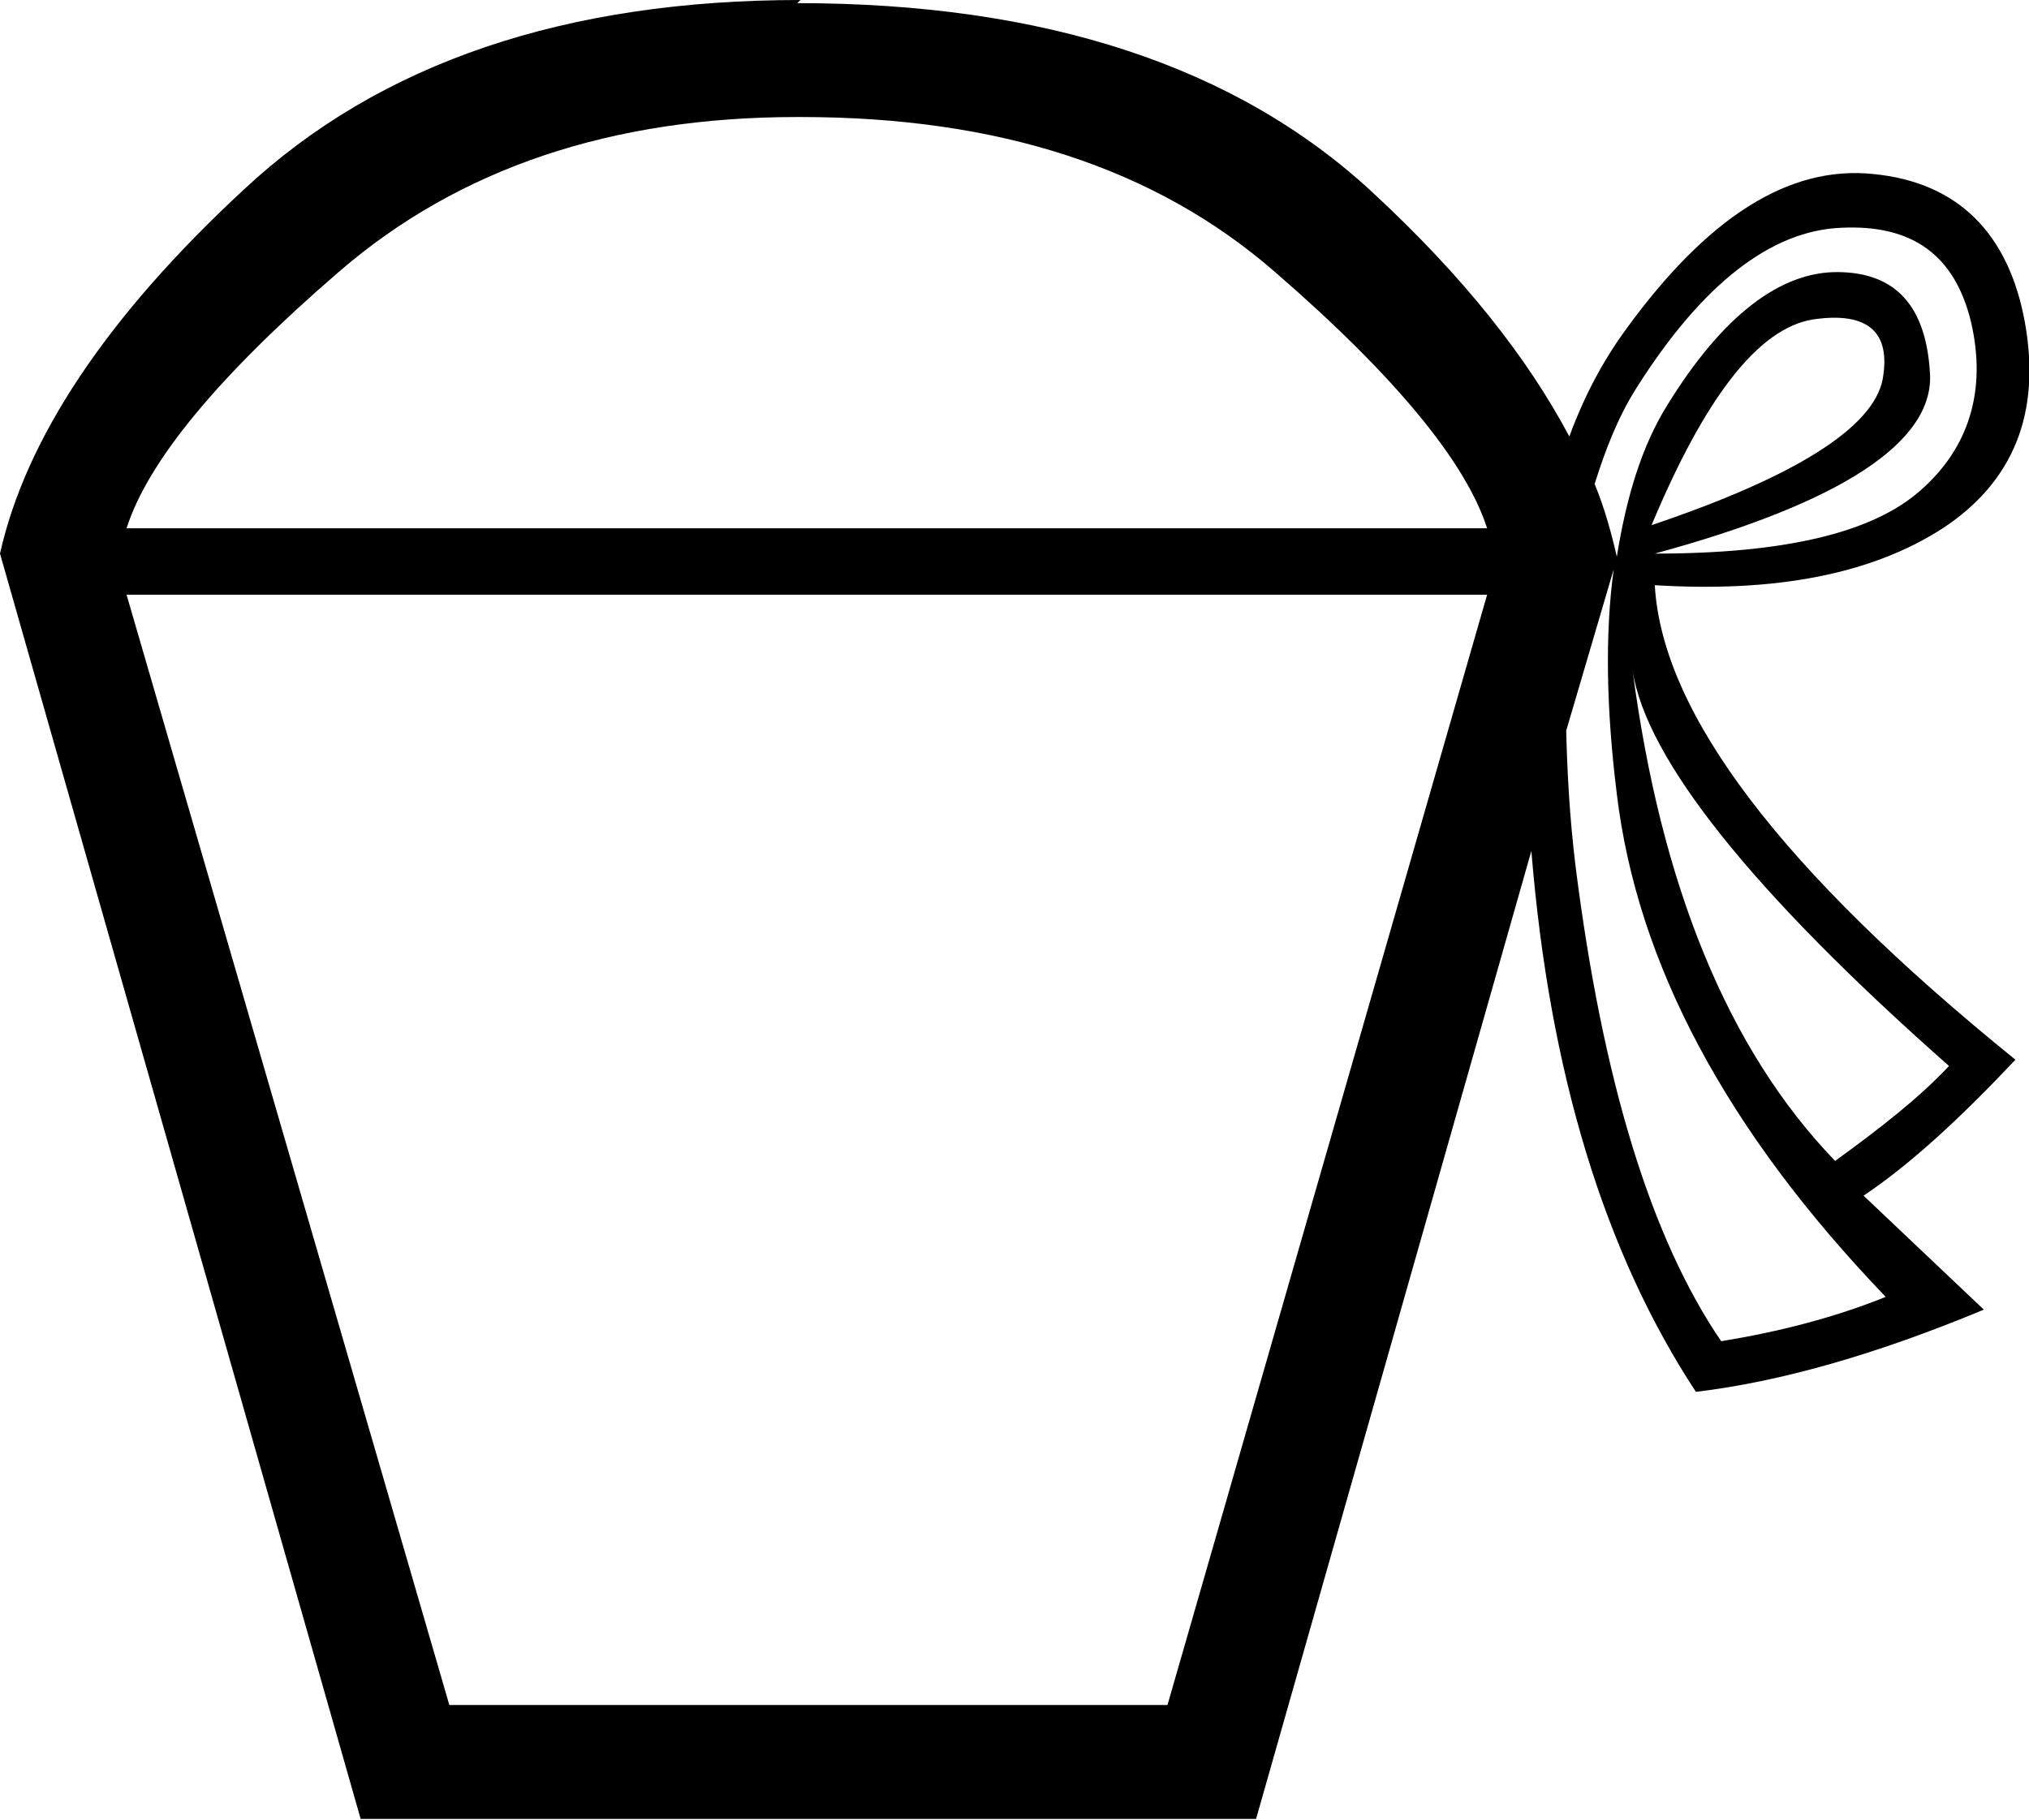 <?xml version="1.0" encoding="UTF-8" standalone="no"?>
<svg
   xmlns:dc="http://purl.org/dc/elements/1.1/"
   xmlns:cc="http://creativecommons.org/ns#"
   xmlns:rdf="http://www.w3.org/1999/02/22-rdf-syntax-ns#"
   xmlns:svg="http://www.w3.org/2000/svg"
   xmlns="http://www.w3.org/2000/svg"
   xmlns:sodipodi="http://sodipodi.sourceforge.net/DTD/sodipodi-0.dtd"
   xmlns:inkscape="http://www.inkscape.org/namespaces/inkscape"
   width="20.04"
   height="17.98"
   id="svg2445"
   sodipodi:version="0.32"
   inkscape:version="0.46"
   sodipodi:docname="W63.svg"
   inkscape:output_extension="org.inkscape.output.svg.inkscape">
  <defs
     id="defs2450">
    <inkscape:perspective
       sodipodi:type="inkscape:persp3d"
       inkscape:vp_x="0 : 8.9899998 : 1"
       inkscape:vp_y="0 : 1000 : 0"
       inkscape:vp_z="20.040001 : 8.9899998 : 1"
       inkscape:persp3d-origin="10.02 : 5.9933332 : 1"
       id="perspective2454" />
  </defs>
  <sodipodi:namedview
     inkscape:window-height="667"
     inkscape:window-width="640"
     inkscape:pageshadow="2"
     inkscape:pageopacity="0.0"
     guidetolerance="10.0"
     gridtolerance="10.0"
     objecttolerance="10.0"
     borderopacity="1.0"
     bordercolor="#666666"
     pagecolor="#ffffff"
     id="base"
     showgrid="false"
     inkscape:zoom="25.695218"
     inkscape:cx="10.02"
     inkscape:cy="8.9899998"
     inkscape:window-x="44"
     inkscape:window-y="58"
     inkscape:current-layer="svg2445" />
  <path
     style="fill:#000000; stroke:none"
     d="M 7.906 0 C 5.593 0 3.753 0.615 2.406 1.875 C 1.053 3.128 0.253 4.335 0 5.469 L 3.562 17.969 L 12.406 17.969 L 15.125 8.406 C 15.303 10.6 15.848 12.377 16.75 13.75 C 17.59 13.65 18.54 13.377 19.594 12.938 L 18.406 11.812 C 18.873 11.499 19.366 11.042 19.906 10.469 C 17.6 8.602 16.417 7.048 16.344 5.781 C 17.537 5.855 18.487 5.672 19.188 5.219 C 19.887 4.759 20.16 4.081 20 3.188 C 19.84 2.301 19.333 1.799 18.5 1.719 C 17.66 1.632 16.856 2.157 16.062 3.25 C 15.834 3.562 15.65 3.905 15.5 4.312 C 15.085 3.531 14.454 2.732 13.562 1.906 C 12.216 0.653 10.315 0.031 7.875 0.031 L 7.906 0 z M 7.875 1.156 L 7.906 1.156 C 9.853 1.156 11.407 1.654 12.594 2.688 C 13.787 3.721 14.481 4.572 14.688 5.219 L 1.25 5.219 C 1.463 4.552 2.164 3.707 3.344 2.688 C 4.53 1.661 6.042 1.156 7.875 1.156 z M 18.188 2.25 C 18.881 2.217 19.309 2.514 19.469 3.188 C 19.622 3.854 19.449 4.424 18.969 4.844 C 18.489 5.27 17.61 5.469 16.344 5.469 C 18.184 4.969 19.103 4.367 19.062 3.688 C 19.023 3.014 18.716 2.694 18.156 2.688 C 17.59 2.681 17.015 3.113 16.469 4 C 16.212 4.411 16.062 4.919 15.969 5.5 C 15.916 5.266 15.848 5.02 15.75 4.781 C 15.859 4.432 15.984 4.118 16.156 3.844 C 16.81 2.804 17.494 2.277 18.188 2.25 z M 17.906 3.156 C 18.446 3.076 18.68 3.277 18.594 3.75 C 18.5 4.223 17.739 4.707 16.312 5.188 C 16.839 3.928 17.366 3.243 17.906 3.156 z M 15.938 5.625 C 15.851 6.265 15.865 7.007 15.969 7.844 C 16.169 9.51 17.045 11.166 18.625 12.812 C 18.112 13.019 17.567 13.157 17 13.25 C 16.307 12.237 15.829 10.676 15.562 8.562 C 15.503 8.079 15.48 7.646 15.469 7.219 L 15.938 5.625 z M 1.25 5.875 L 14.688 5.875 L 11.531 16.844 L 4.438 16.844 L 1.25 5.875 z M 16.125 6.625 C 16.258 7.498 17.31 8.818 19.25 10.531 C 18.95 10.851 18.558 11.155 18.125 11.469 C 17.065 10.369 16.405 8.745 16.125 6.625 z "
     id="path2447" />
</svg>
